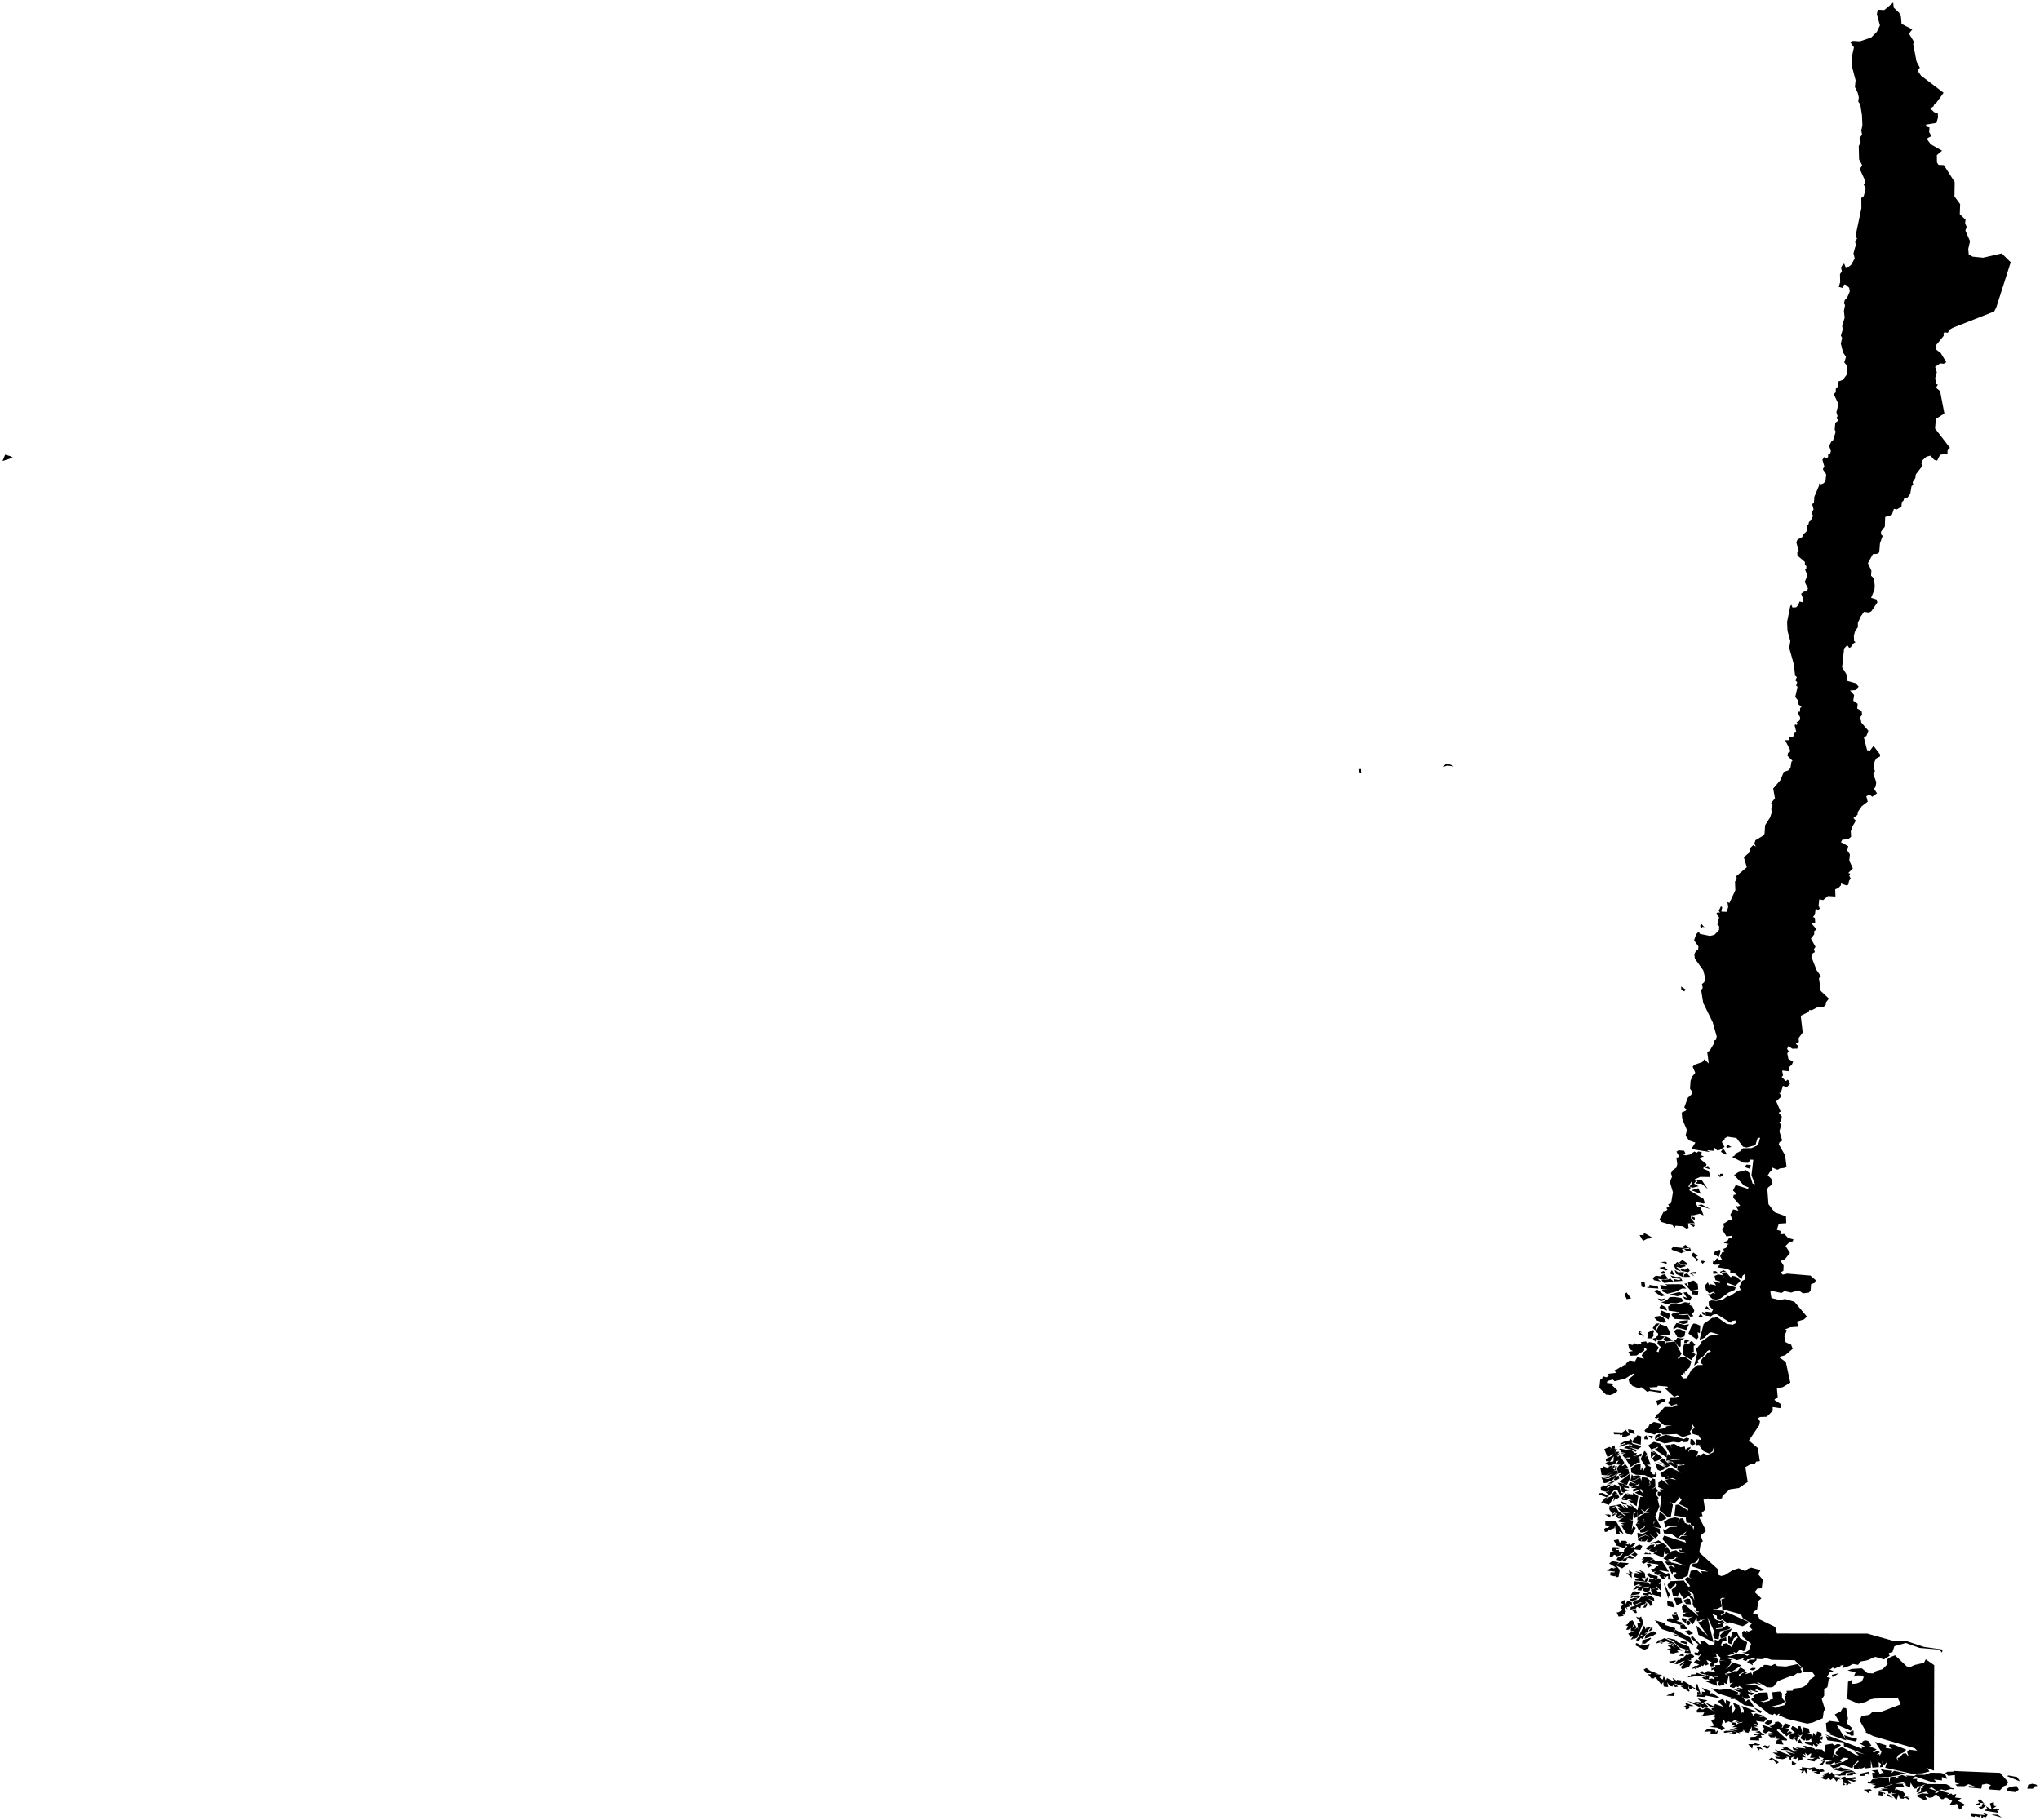 <?xml version="1.0"?>
<svg xmlns="http://www.w3.org/2000/svg" version="1.2" baseProfile="tiny" width="800" height="714" viewBox="0 0 800 714" stroke-linecap="round" stroke-linejoin="round">
<g id="CHI">
<path d="M 742.63 2.98 744.8 5.05 745.48 6.6 745.7 9.37 749.92 11.54 748.62 13.2 750.52 16.31 750.26 17.36 751.6 24.2 752.87 26.53 751.99 27.74 753.34 29.68 762.19 36.4 759.23 40.48 758.69 40.67 758.2 41.76 756.93 42.54 758.48 44.01 759.91 44.47 760.02 46.04 759.36 48.21 755.26 48.9 755.42 49.68 756.67 50.01 756.52 51.83 757.44 53.39 755.99 54.14 755.72 54.66 757.16 56.62 761.59 59.11 759.55 60.85 759.59 63.7 760.18 64.68 762.31 64.78 766.54 71.43 766.45 77.05 768.68 80.08 768.54 84.02 770.8 86.16 770.63 87.53 771.23 88.99 770.74 90.44 772.56 94.61 771.86 97.67 772.05 99.79 773.56 100.67 777.67 101.09 784.99 99.4 788.51 102.88 782.84 120.63 782.02 122.2 765.78 128.6 764.51 129.34 763.87 130.54 762.48 130.36 762.11 130.97 762.27 131.7 759.22 135.43 759.14 137.03 761.09 138.52 763.24 142.09 762.24 142.7 760.86 142.55 758.86 143.9 759.53 146.02 758.9 148.33 759.26 150.66 759.95 150.89 759.22 152.08 760.82 153.45 762.5 162.19 759.16 164.35 758.84 168.1 764.69 175.66 763.74 176.69 763.72 177.98 760.83 178.38 759.65 180.68 758.47 180.35 757.04 178.75 755.48 179.13 753.89 180.58 753.48 181.86 753.93 182.69 751.29 186.1 751.1 187.56 750.05 189.14 750.29 190.16 749.6 190.74 749.11 193.74 748.03 195.2 746.74 195.47 746.46 196.39 745.83 196.91 745.65 198.73 743.89 199.81 742.7 199.62 741.89 201.99 739.3 202.77 739.14 206.57 737.69 208.48 737.62 209.54 738.28 210.22 737.23 213.17 736.96 216.63 736.39 217.19 734.44 217.39 732.51 220.9 733.88 223.84 733.75 225.85 734.89 226.89 735.19 229.85 735.06 231.34 733.76 234.51 735.85 235.13 736.23 236.3 733.86 239.78 732.89 240.3 731.01 240 729.73 241.79 728.57 244.3 728.57 246.07 727.52 247.46 726.99 249.36 727.09 251.49 727.65 251.9 726.82 252.43 725.81 253.87 725.17 254.15 724.4 253.05 723.17 254.41 722.39 261.76 724.03 264.38 724.48 267.11 727.67 268.01 728.89 269.37 727.5 270.74 725.5 270.87 727.1 272.62 726.76 274.88 728.49 276.08 728.32 277.95 730.02 278.9 730.25 280.41 729.51 281.29 729.95 283.49 732.7 286.65 731.91 288.71 730.92 289.25 732.19 294.29 733.32 294.43 734.72 292.59 737.34 296.04 737.22 296.78 735.89 297.46 735.16 298.62 734.78 301.08 735.27 302.51 734.65 303.31 734.69 303.84 735.8 306.83 735.5 308.6 734.91 309.45 736.07 311.17 734.24 312.52 733.09 311.7 731.87 312.34 732.44 314.47 730.16 316.2 728.52 318.54 728.45 319.59 726.81 320.91 727.78 321.94 726.34 324.32 725.79 326.14 725.92 328.21 724.75 329.19 722.48 329.38 721.93 330.35 724.78 331.93 724.41 333.6 725.44 335.1 725.2 337.58 726.61 340.6 724.81 342.44 725.58 342.69 725.16 343.41 725.75 344.62 725.09 345.56 724.88 346.81 724.58 347.2 723.9 347.28 721.95 346.52 721.95 347.22 720.96 348.3 719.69 348.83 719.78 351.66 716.84 351.49 714.92 353.08 713.46 352.73 713.16 355.21 713.65 356.42 712.88 357 712.03 356.34 711.71 358.81 710.95 359.68 711.73 360.08 711.84 362.16 710.34 362.19 712.4 364.57 711.46 365.23 711.45 366.5 710.16 368.17 711.95 371.41 711.33 372.34 711.7 373.44 710.82 374.01 710.33 375.27 712.41 380.6 714.15 383.03 713.31 383.67 714.02 388.72 717.22 391.72 715.92 393.38 716.05 394.02 715.08 395.02 713.09 394.93 710.48 396.29 709.63 396.15 709.14 396.99 706.17 398.45 706.94 405.02 705.34 407.2 705.45 408.72 704.22 409.43 705.16 410.27 704.81 411.34 702.87 411.37 701.34 410.34 700.82 411.42 701.47 412.41 700.89 413.14 701.32 415.35 703.16 416.5 702.71 417.6 701.41 418.77 701.65 420.22 698.97 419.92 698.9 420.22 699.26 421.86 698.69 422.42 700.21 423.99 700.63 423.95 700.88 423.51 701.47 423.86 701.97 425.13 700.76 426.42 699.18 425.93 698.34 428.69 697.73 428.64 698.66 430.03 696.55 432.01 698.29 436.02 697.52 436.44 698.74 437.97 698.47 439.93 697.81 440.01 698.48 441.59 697.79 443.73 698.92 447.43 697.86 448.03 697.55 448.84 700.05 453.19 700.59 457.52 699.7 458.13 697.99 458.34 697.05 458.86 695.03 458 694.72 459.26 694.02 459.75 693.24 461.07 694.63 462.38 695.02 464.54 693.34 465.81 693.08 466.5 693.51 472.34 695.95 475.52 700.39 477.11 700.49 479.81 697.57 480.01 696.8 482.4 698.41 482.92 698.15 484.16 699.73 484.04 701.24 485.61 703.29 486.17 703.04 486.94 701.93 487.09 700.2 488.74 701.96 491.48 699.97 493.93 698.31 494.61 699.45 496.41 699.35 498.51 698.48 498.98 698.58 499.45 699.15 500 700.88 499.59 709.95 500.35 712.06 502.17 711.67 503.23 710.22 503.71 710.04 506.18 709.38 507.05 707.05 507.33 705.29 506.12 702.39 507.03 699.81 506.44 698.6 507.19 694.67 506.35 694.26 506.72 694.68 509.18 697.84 509.93 700.1 509.57 703.71 510.64 708.6 516.46 707.45 517.55 704.74 518.41 705.14 520.44 702.11 520.64 700.04 521.45 700.72 521.81 699.77 524.22 700.24 526.5 702.42 527.5 703.01 529.09 700.06 531.62 697.56 532.31 700.31 534.23 702.09 542.34 699.17 544.11 696.83 544.61 697.17 548.35 695.95 548.82 695.94 549.2 698.27 550.68 698.2 552.37 695.15 551.94 695.2 553.38 692.85 555.73 690.4 555.82 689.57 556.15 689.29 556.66 690.21 557.45 689.88 559.06 685.85 565.04 689.36 568.03 690.13 573.17 688.74 573.31 688.15 574.17 686.3 574.45 684.47 575.5 685.36 581.32 681.91 583.68 678.35 584.2 675.51 586.75 675.29 587.69 673 588.22 669.69 587.77 668.04 588.25 668.67 592.2 667.32 593.52 667.71 594.71 666.2 594.91 668.96 600.23 668.81 600.74 666.9 602.34 667.79 604.62 666.98 605.19 666.39 608.94 673.89 615.74 673.97 617.82 674.99 618.2 676.32 617.91 679.54 615.92 681.88 615.18 684.39 616.29 685.54 615.34 686.77 614.92 690.41 615.89 689.49 617.56 691.28 619.61 690.91 622.76 690.65 623.05 689.22 623.12 688.1 624.49 690.73 627 689.6 627.93 689.06 631.3 687.7 632.23 687.44 632.85 689.21 633.37 690.12 635.25 696.17 638.19 696.83 640.75 732.29 640.8 742.22 643.57 747.43 643.65 754.46 646 761.82 647.05 761.58 648.26 760.52 647.07 752.76 646.41 747.4 644.48 742.9 645.73 742.12 648.11 740.94 648.35 740.56 648.7 741.1 649.47 738.8 650.93 735.39 649.92 732.29 651.27 729.69 651.74 728.64 653.06 726.64 652.7 725.24 653.46 722.55 654.35 723.02 653 721.48 653.46 722.08 653.85 720.93 653.9 719.22 654.64 718.79 654.05 717.72 654.88 716.43 654.49 718.96 655.47 718.46 655.9 717.53 656.01 716.41 657.82 717.96 658.25 717.15 658.68 716.63 661.79 715.36 662.59 715.36 665.15 714.41 666.47 715.83 671.01 715.23 670.96 714.8 674.01 710.87 675.68 708.74 676.13 700.74 674.22 697.6 672.82 698.03 672.17 697.32 672.39 696.88 672.9 695.83 672.17 695.19 672.7 693.8 672.34 686.78 666.78 686.99 666.26 687.93 666.09 687.47 665.23 689.73 664 693.13 663.86 693.55 666.51 691.7 667.26 690.31 667.26 691.64 667.71 693.93 667.14 694.09 666.72 695.33 666.4 694.93 663.82 697.99 663.51 698.78 664.05 698.82 666.04 700.05 667.49 698.68 668.43 694.32 669.54 696.55 669.93 697.55 669.4 699.72 668.88 700.39 667.68 699.77 665.21 700.45 665.25 700 664.7 700.75 663.8 700.56 663.27 702.98 663.19 703.49 662.36 706.41 662 707.62 661.48 709.31 659.91 709.58 658.97 711.84 657.45 710.75 655.96 707.08 655.64 706.75 654.12 703.76 651.23 694.72 651.09 692.51 650.39 690.95 650.85 688.84 650.71 688.82 651.29 687.77 652.11 687.12 652.24 687.44 653.26 684.99 651.84 685.57 651.65 685.98 651.08 688.19 651 687.99 650.02 686.39 650.8 685.33 650.88 684.75 651.55 683.42 651.1 684.1 650.37 681.16 651.24 679.28 650.54 679.44 651.19 678.82 651.16 678.62 651.4 678.94 651.84 678.49 652.87 676.79 654.66 677.67 654.18 679.58 652.1 682.9 653.23 679.02 655.86 677.72 655.33 678.07 655.75 676.39 656.59 677.84 657.64 677.11 660.6 676 660 676.3 660.7 674.29 661.34 673.49 660.25 674.36 659.73 673.16 659.65 673.39 661.32 668.76 659.49 671.09 659.36 669.66 658.78 671.38 658.38 672.27 658.86 672.36 657.74 673.87 657.78 673.67 657.5 672.36 657.64 671.58 658.07 671.5 657.37 670.53 657.74 669.73 657.05 667.12 656.48 666.21 655.8 667.73 655.52 668.11 656.34 668.92 656.06 669.48 655.48 672.58 655.76 672.1 654.81 671.12 655.25 671.25 654.07 671.58 654.42 672.73 653.68 672.44 653.18 674.59 653.09 674.24 651.33 677.11 651.6 674.38 651.19 674.79 650.45 676.52 650.29 679.21 651.04 678.53 650.17 674.79 650.33 672.86 648.42 673.25 649.98 671.65 650.14 673.21 650.26 674.01 651.65 672.4 652.54 671.98 653.6 670.94 653.69 670.43 652.79 671.25 651.98 669.16 651.09 670.06 652.82 668.64 653.4 668.41 652.78 667.84 653.56 666.85 653.16 667.27 653.99 666.74 653.68 665.92 654.37 664.79 654.21 665.4 655.25 664.56 654.42 663.37 654.65 664.62 653.46 665.25 653.53 666.37 652.97 664.26 652.18 665.19 650.98 666.74 651.57 665.84 650.52 667.25 648.76 666.89 648.75 666.29 649.47 664.59 649.13 664.53 648.16 665.84 648.32 666.43 647.19 665.28 646.46 666.05 645 663.12 642.63 663.43 641.46 666.6 644.86 667.29 644.85 666.66 643.72 668.3 643.64 670.58 645.54 672.35 644.97 672.46 643.14 673.9 643.67 674.51 642.93 676.91 642.17 677.11 643.64 675.49 643.79 674.77 645.48 675.53 645.8 675.79 644.81 677.17 644.57 679.12 646.16 680.16 643.58 681.49 642.36 681.17 641.81 679.95 642.6 678.91 644.98 677.78 644.52 677.75 641.94 678.12 641.5 678.72 642.51 679.41 640.23 681.17 640.15 682.29 642.52 685.17 644.17 684.46 647.24 683.79 647.7 682.3 647.03 681.05 648.4 679.73 648.03 680.11 648.65 677.42 649.41 678.32 649.68 681.84 648.58 683.54 648.86 683.11 648.56 685.22 649.54 686.03 648.94 683.12 648.25 684.61 648.08 685.85 647.28 686.73 644.78 683.35 642.02 683.21 640.39 683.85 639.64 684.97 640.53 684.76 639.58 685.68 640.03 687.22 639.31 685.92 637.94 686.97 636.87 683.45 634.7 682.64 633.01 682.97 634.39 682.33 633.09 675.41 631.23 675.05 627.37 676.62 626.86 675.41 626.75 674.62 627.19 675.21 630.16 673.36 631.14 671.82 631.22 672.03 631.59 675.93 631.81 676.26 632.44 675.71 633.15 674.82 633.41 674.89 633.77 676.36 632.96 676.79 632.21 685.63 636.16 685.16 636.93 683.39 637.92 678.13 636.34 677.64 636.84 675.23 635.12 674.88 635.57 673.37 635.16 673.28 633.76 671.5 633.15 672.94 635.39 674.49 635.9 675.37 635.58 677.07 637.12 675.46 636.35 673.83 636.86 674.07 637.17 675.63 636.54 675.55 638.44 672.92 638.78 672.95 639.07 675.28 638.85 677.24 637.44 678.55 638.46 678.19 639.05 674.49 639.94 674 642.98 672.51 642.85 671.82 641.65 672.11 639.72 669.6 634.3 671.95 644.17 666.02 641.26 665.22 637.58 669.81 641.81 665.87 636.36 667.45 635.98 667.75 635.36 668.35 635.31 668.55 635 667.67 635.29 666.76 635.82 666.74 635.19 666.33 635.95 665.49 635.9 665.37 634.55 663.81 637.22 661.93 635.02 664.02 634 662.49 634.38 659.81 633.97 660 633.09 660.72 633.23 660.99 632.63 662.35 632.54 659.98 632.55 659.54 630.33 660.45 629.18 666.08 633.99 665.3 632.61 664.66 632.23 664.26 631.31 664.92 632.3 666.05 632.43 666.27 632.13 665.05 631.97 665.12 630.77 664.32 630.5 663.82 629.4 663.76 627.78 662.45 626.36 663.54 625.9 664.46 627.67 664.05 625.26 661.88 623.68 663.24 625.58 660.32 627.2 658.48 624.56 657.93 626.34 656.07 625.99 655.54 623.58 657.2 622.23 657.44 621.59 657.04 621.13 656.6 622.12 655.97 622.23 655.37 623.23 654.66 623.46 653.89 621.74 654.93 620.25 660.33 619.96 662.12 622.45 662.84 622.15 660.64 619.35 661.81 618.58 663.43 619.27 662.41 618.59 663.03 616.17 665.33 615.77 667 617.13 667.46 617.1 667.03 616.31 669.93 616.5 663.29 614.39 663.93 613.32 665.39 613.28 665.93 612.73 666.35 611.03 664.77 612.98 663.13 613.36 662.79 613.78 661.87 618.07 660.28 618.8 659.6 619.48 657.86 619.63 656.13 618.07 657.39 617.45 657.33 616.8 656.04 616.7 655.88 617.83 654.25 614.64 655.47 614.18 656.57 615.06 656.84 614.74 655.99 614.03 654.14 614.22 652.87 612.56 655.04 612.54 656.15 613.84 655.39 612.88 660.93 614.22 655.75 611.99 656.96 611.58 657.3 611.03 658.48 610.78 656.93 610.83 656.53 611.53 654.14 611.61 654.67 612.04 653.71 612.14 652.32 611.31 653.81 609.86 655.64 610.18 653.56 609.8 654.61 609.23 653.28 609.64 652.75 608.42 652.26 610.99 648.27 609.36 650.06 608.21 649.25 608.35 648.93 608.91 648.38 608.89 646.72 608.23 647.63 607.33 646.57 607.99 645.53 607.63 645.82 606.96 647.27 606.02 648.83 605.84 648.52 606.84 649.65 606.25 648.9 605.39 649.97 605.97 651.35 605.54 649.49 605.11 647.16 605.76 647.98 605.06 649.56 604.69 650.33 604.18 653.65 606.29 653.58 606.61 651.99 607.41 653.81 606.73 655.38 609.18 655.42 608.5 657.29 608.07 658.54 609.07 661.18 609.33 658.88 608.83 658.27 607.72 659.46 608.12 659.47 607.47 655.53 607.78 651.87 603.71 652.62 602.35 661.19 605.14 660.78 604.19 658.11 603.75 659.41 602.55 661.95 602.34 660.26 602.23 661.41 600.69 660.32 601.44 660.06 602.13 659.13 602.24 657.97 603.45 655.52 601.77 652.56 601.48 652.15 599.83 653.1 600.16 654.83 598.98 657.46 598.89 658.02 598.46 653.99 598.7 653.23 599.2 652.52 596.99 654.33 595.76 656.9 595.18 658.43 595.55 657.95 597.15 658.84 595.63 660.03 595.52 660.7 597.33 662.37 598.17 662.26 597.6 663.75 598.84 664.07 600.07 664.37 598.79 663.05 598.15 662.97 597.44 661.36 597.23 661.05 595.14 656.65 594.49 657.11 590.32 658.26 590.18 662.04 592.55 661.86 591.61 658.24 589.85 659.48 588.32 658.19 586.79 658.26 588.01 656.48 589.95 654.92 589.1 656.05 590.22 655.2 595.08 654.02 595.1 650.77 592.44 651.49 588.38 651.16 586.69 650.62 587.05 650.03 586.49 650.15 585.08 651.2 585.25 650.89 584.16 652.39 584.25 650.25 583.28 650.25 582.96 651.72 582.86 650.35 582.76 650.31 581.55 651.53 580.84 651.28 580.15 654.37 582.51 652.85 580.67 654.84 579.98 657.42 580.55 655.99 579.77 653.08 580.3 652.75 579.52 653.97 579.35 654.36 578.83 653.79 579.23 651.88 579.45 651.04 577.94 654.91 575.61 659.49 577.79 657.71 576.59 657.95 575.03 660.68 574.59 660.38 574.34 659.46 574.63 658.12 574.48 656.43 574.03 655.79 573.37 654 573.23 654.8 572.83 659.32 572.69 655.98 572.53 653.4 573.03 653.63 571.76 648.96 568.58 650.16 567.95 650.06 567.53 650.99 566.92 648.68 568.4 649.21 567.92 647.59 568.57 646.32 567.01 648.57 565.57 650.97 566.26 653.69 569.61 653.63 571.59 654.05 570.31 655.34 571.07 652.97 566.91 654.96 566.67 655.58 568.22 655.15 566.67 656.51 566.36 659.08 567.75 660.67 567.4 661 568.7 661.66 568 662.75 567.67 662.88 567.39 662.94 568.11 662.09 568.82 662.38 569.65 662.48 568.98 663.23 568.52 666.01 569.45 665.16 571.58 666.18 570.62 667.2 571.36 667.16 570.62 667.99 570.08 669.59 570.74 671.91 569.65 672.13 567.3 671.57 569.32 670.27 570.18 668.04 569.23 666.21 566.96 667.27 566.67 665.15 566.88 665.01 564.59 666.87 564.8 666.98 564.52 666.16 563.08 663.83 562.48 663.48 561.01 664.58 560.04 663.61 558.6 663.31 558.55 663.85 559.91 662.74 561.46 663.13 562.65 659.88 563.72 657.52 562.5 651.87 562.74 651.4 561.83 649.74 562.12 648.91 562.71 645.16 561.6 644.91 561.05 646.53 559.6 646.72 558.94 648.54 557.77 651.03 558.31 651.32 559.34 650.48 560.64 653.16 560.18 653.36 559.55 653.83 559.41 655.8 559.28 652.61 559.07 650.09 557.04 650.53 556.02 649.65 556.34 649.59 556.79 648.92 555.9 649.35 555.77 649.63 554.87 650.35 554.53 652.84 551.88 655.92 551.95 657.02 551.29 657.9 551.15 657.46 550.76 655.45 551.4 654.21 550.41 655.14 548.37 657.47 548.29 658.48 547.62 657.76 547.35 656.55 547.93 652.74 544.44 654.14 544.6 653.87 543.88 650.2 543.58 649.88 544.07 646.68 544.26 647.24 545.11 651.62 545.62 651.29 546.31 646.89 545.62 646.01 545.97 643.82 544.2 643.37 544.18 642.99 544.71 640.24 543.66 638.97 542.31 638.64 541.02 641.09 539.08 640.39 538.83 637.34 540.8 633.22 541.81 632.43 541.14 630.36 541.72 630.13 542.46 633.16 542.81 632.15 543.36 634.31 545.41 633.82 546.27 631.53 547.22 629.79 547.04 627.19 544.41 627.54 541.2 628.27 540.99 628.52 539.86 630.02 540.29 630.91 539.62 630.3 538.93 633.66 538.52 633.18 537.4 633.8 537.31 635.49 536.24 636.05 536.39 636.88 535.38 637.46 535.65 637.72 534.83 639.03 533.65 641.19 533.99 642.04 532.39 644.77 532.99 643.82 531.78 644.31 530.59 645.74 529.54 645.42 528.68 644.72 528.83 644.85 529.69 641.76 531.72 639.45 531.79 638.58 530.28 640.37 529.96 638.94 529.17 638.46 527.16 640.24 527.6 641.1 526.91 642.08 527.46 643.68 527.04 643.43 526.49 645.5 526.17 645.92 526.82 646.36 526.83 646.69 526.42 648.97 526.85 650.54 528.65 649.64 530.09 650.42 530.41 650.72 529.26 651.51 528.61 649.97 527.1 650.18 525.96 652.97 526.13 653.3 527.31 653.36 526.61 656.82 526.22 659.41 531.03 658.56 532.34 657.89 532.76 658.3 533.04 659.23 532.24 660.75 532.2 663.3 534.06 662.56 536.41 660.72 538.16 660.95 539.49 660.5 538.26 659.94 539.36 659.16 539.57 660.12 540.73 661.52 540.59 663.29 537.34 665.72 535.49 667.89 535.41 666.68 534.37 667.72 532.64 668.75 531.87 669.74 530.52 670.76 530.3 670.9 529.98 670.25 529.6 669.51 529.98 668.08 531.84 665.74 533.71 666.14 534.44 664.37 535.7 665.62 530.76 665.11 529.2 667.28 526.83 667.11 526.37 670.43 523.96 674.23 523.52 671.03 522.6 670.24 522.87 668.36 524.79 666.48 525.61 668.11 519.31 671.48 516.94 672.65 516.89 672.5 516.7 673.07 516.45 677.2 519.34 679.53 519.62 680.77 519.02 680.56 517.93 679.37 518.14 679.04 518.72 678.55 518.82 673.27 515.52 671.94 515.62 670.76 516.42 670.26 516.21 669.08 516.12 667.65 515.51 667.45 514.61 668.24 514.82 668.74 515.83 668.93 515.65 668.77 514.74 668.99 514.51 671.19 514.77 671.78 513.75 670.15 512.18 670.09 510.5 671.18 510.09 673.36 510.28 674.58 509.77 675.15 510.1 677.51 508.39 678.32 508.49 681.63 506.25 682.66 506.04 682.1 504.77 683.18 502.44 684.32 501.86 684.39 499.6 683.34 500.41 682.95 501.81 680.41 499.57 678.49 499.43 678.56 498.36 677.27 497.69 673.54 497.12 673.66 496.53 674.39 496.34 674.36 496.02 672.21 496.11 671.65 495.54 671.91 494.51 672.53 494.75 673.3 493.52 674.48 494.46 675.3 494.17 674.55 492.75 675.37 491.21 676.24 491.02 675.77 489.91 676.88 489.49 677.44 488.2 678.07 488.01 676.02 487.56 676.47 487.04 677.41 486.75 678.01 485.73 679.22 485.38 679.04 484.76 677.04 484.97 675.27 482.19 676.07 481.29 675.78 479.81 676 479.95 677.9 478.73 679.31 478.43 678.59 476.42 679.67 474.4 681.75 474.9 680.55 472.77 681.4 473.24 682.44 472.87 679.68 469.8 679.88 468.64 680.46 468.69 680.75 468.07 679.59 466.98 680.68 464.84 685.4 466.29 685.79 465.81 683.95 465.05 680.03 460.95 681.68 459.78 684.67 458.98 685.98 460.03 687.29 464.25 688.25 464.5 686.84 461.04 687.57 454.93 686.39 454.88 685.65 456.11 683.68 456.08 679.25 453.79 680.14 453.37 680.86 452.37 682.5 451.53 683.46 450.42 686.85 450.35 688.93 449.4 689.55 448.78 690.25 446.27 689.27 446.42 688.38 449.19 684.95 450.13 683.52 449.79 680.96 446.4 677.42 445.88 676.23 446.61 676.43 447.29 675.63 447.44 675.23 447.95 676.28 449.88 674.46 451.05 673.5 451.27 672.21 450.1 672.21 451.44 669.41 451.17 670.45 451.87 662.93 450.66 663.37 450.53 664.87 448.19 662.4 447.33 661.03 445.5 661.53 443.26 659.71 438.94 659.5 436.4 661.07 435.69 661.31 435.27 660.5 434.36 661.89 430.6 663.26 429.37 663.66 428.26 662.76 427.08 662.96 423.95 663.61 422.31 664.81 420.81 663.78 418.42 664.55 417.64 667.58 416.6 668.37 415.51 670.09 417.16 669.5 412.61 670.45 412.19 671.86 409.76 672.31 409.69 672.14 408.2 672.96 407.88 673.23 406.59 671.64 400.98 667.94 393.43 667.12 388.38 667.74 387.55 667.45 386 668.35 385.26 668.66 383.42 667.92 380.57 664.66 376.06 664.43 374.31 665.09 373 665.94 372.58 666.06 371.25 664.35 368.85 665.15 366.48 666.16 365.46 666.64 366.32 670.58 367.14 672.38 366.64 674.13 364.82 674.2 363.32 673.48 362.72 674.15 359.79 672.99 358.47 673.49 357.94 674.52 357.97 674.02 357.27 674.89 355.47 675.37 355.87 675.07 357.6 677.15 357.66 677.73 355.76 677.43 353.85 678.22 354.17 680.53 349.2 680.39 345.84 681.07 344.79 680.95 343.63 685.03 340.18 683.86 336.27 686.33 334.12 686.36 332.63 687.54 331.48 688.56 332.09 688 330.85 688.41 329.59 691.43 327.8 691.98 327.07 692.2 323.7 694.18 320.59 694.75 318.8 694.62 316.96 695.14 315.84 694.55 315.01 696.06 313.13 695.37 309.32 698.29 305.89 699.49 302.82 701.28 302.2 702.13 301.29 702.52 298.79 702.96 298.48 700.94 296.44 701.21 295.31 701.91 294.99 701.96 294.13 700.05 290.37 701.47 290.34 701.84 288.91 702.63 289.21 703.66 288.59 703.59 287.27 704.39 286.96 703.78 284.61 704.01 284.16 704.57 284.41 704.96 284 704.49 283.07 705 283.26 705.72 282.53 705.96 281.5 705.07 279.68 705.29 279.21 705.87 279.18 705.93 277.77 706.49 277.27 705.27 276.31 705.24 274.96 704.02 273.42 704.92 269.41 704.36 268.97 704.78 267.61 704.04 266.83 704.67 265.66 703.95 265.03 703.49 260.68 701.65 254.15 702.09 251.51 700.98 247.43 700.82 243.95 702.07 237.76 702.49 237.22 702.93 238.31 704.37 238.23 705.19 237.36 705.71 235.96 706.78 236.25 707.18 235.07 706.33 232.9 707.4 232.09 708.66 231.91 709 230.79 707.73 228.27 708.8 225.73 707.88 223.47 708.35 223.06 708.38 222.03 707.79 221.61 707.8 220.42 704.92 217.97 704.78 216.82 705.45 216.26 704.44 212.75 704.92 211.61 706.73 210.69 707.21 209.63 708.52 208.33 708.5 206.21 709.2 205.68 709.41 204.71 710.09 204.21 711.03 202.32 710.38 201.26 711.19 199.8 710.67 197.81 711.35 197.09 711.51 194.85 713.34 190.52 713.4 189.63 714.05 190.01 715.15 189.57 715.86 188.77 716.16 186.08 714.82 184.06 715.43 182.99 714.66 180.33 715.38 179.28 716.43 179.77 716.88 179.26 716.93 178.21 717.61 178.21 718 176.92 717.29 174.89 718.22 173.13 718.88 172.67 719.88 169.36 719.49 168.56 719.72 165.88 721 164.9 720.11 164.05 720.62 163.24 720.15 161.76 720.94 158.49 719.1 154.57 719.89 153.89 719.93 152.44 720.79 152.08 721 149.6 722.66 149.04 724.3 146.84 724.48 143.67 723.23 142.16 723.92 140.02 722.78 138.28 721.89 134.84 722.39 132.55 721.91 131.67 722.62 129.28 722.41 127.79 723.39 124.66 723.1 121.95 723.55 119.71 723.1 118.99 723.44 117.72 724.37 116.78 725.39 114.37 725.16 112.89 723.77 111.66 723.21 111.64 722.51 112.93 721.08 112.56 721.63 110.72 721.56 107.55 722.31 106.38 721.95 104.98 722.61 103.86 723.21 103.42 723.77 104.84 725.08 104.59 726 103.81 727.32 101.37 726.85 99.35 727.76 96.11 727.52 94.86 728.25 93.56 727.81 92.94 727.98 91.05 729.96 81.67 729.92 77.67 730.89 76.93 731.6 73.97 730.89 72.39 731.43 71.57 731.1 70.19 729.34 66.35 730.25 64.83 729.05 62.52 728.92 57.28 729.67 55.91 729.21 54.24 730.21 52.79 729.91 51.21 730.35 49.16 730.18 45.21 729.52 41 728.72 39.84 728.94 38.16 728.49 36.34 727.41 34.13 727.68 31.49 725.98 25.05 726.4 24.19 726.21 22.35 727.03 18.56 725.71 16.78 726.57 16.05 729.41 16.22 733.83 14.69 736.01 12.49 737.23 9.96 736.01 5.61 736.38 3.81 738.92 3.95 742.43 1 742.63 2.98 Z M 747.78 653.7 749.15 653.88 750.91 653.09 754.5 652.26 755.2 650.87 758.52 653.18 758.41 694.54 755.79 693.55 756.65 694.89 753.8 695.6 749.72 695.73 739.29 693.41 740.01 691.09 738.79 692.5 738.11 690.76 738.34 693.11 737.14 693.23 737.66 691.9 736.72 691.19 736.83 693.17 734.28 693.39 733.68 690.52 733.67 693.41 731.14 693.71 731.65 692.57 731 693.32 729.91 693.75 728.6 693.29 729.72 693.94 727.09 693.78 726.89 692.81 728.9 690.97 728.64 690.61 726.78 692.45 726.44 693.61 722.44 692.26 721.48 692.43 721.82 692.77 718.95 693.67 717.67 692.62 723.04 691.02 724.74 689.98 724.7 689.58 722.71 689.51 722.28 690.04 721.26 690.4 722.25 691.12 719.67 691.79 719.51 691.17 717.99 692.09 715.97 691.89 716.11 691.04 718.56 690.86 715.94 690.37 714.75 692.24 713.74 692.46 713.51 692.1 714.74 691.32 714.75 690.79 715.75 690.52 714.96 690.53 714.03 690.98 715.19 689.68 713.2 688.99 713.64 689.96 712.78 689.79 711.5 690.97 708.88 690.42 708.94 689.87 710.6 690.01 711.87 689.52 709.82 689.5 710.34 687.84 709.98 687.82 708.95 688.52 707.79 687.47 708.1 688.51 706.84 687.73 708.16 689.42 706.75 689.17 706.92 690.12 706.03 690.29 705.41 690.86 705.08 689.24 704.27 690 703.03 689.74 704.07 688.77 702.35 689.55 702.47 690.26 701.75 690.12 701.43 689.23 699.7 688.68 701.08 689.27 699.65 689.94 699 690.07 696.68 689.77 696.05 689.1 697.96 689.15 695.12 687.45 697.22 687.51 695.94 686.23 702.66 688.82 700.22 687.01 704.13 688.04 701.25 686.77 702.08 686.56 698.74 686.42 698.28 686.05 699.65 686.1 698.99 685.63 700.66 685.35 704.35 687.39 703.67 686.8 706.12 686.9 703.31 686.45 702.94 685.39 705.21 686.19 704.74 685.75 704.17 685.43 708.21 685.91 706.82 684.86 707.95 684.86 711.38 685.79 713.1 687.55 711.84 686.07 714.59 686.29 715.38 687.48 715.91 684.4 718.6 683.96 719.3 684.68 720.49 684.12 721.33 684.17 721.96 684.56 720.25 685.82 719.6 685.98 718.64 689.65 719.5 688.1 721.38 689.19 719.74 687.75 720.83 686.07 722.3 685.21 727.8 688.44 728.99 688.55 727.16 687.06 731.25 688.16 723.11 684.99 723 683.5 716.65 682.65 716.06 681.03 717.55 681.58 715.65 680.27 730.21 685.97 730 685.02 731.74 685.3 729.03 683.76 730.26 683.64 730.39 683.11 731.4 682.62 732.61 682.88 733.9 684.74 733.16 685.01 735.91 686.19 734.37 687.33 734.92 687.41 736.4 686.71 737.21 687.38 735.91 688.19 737.09 688.03 737.11 688.75 737.86 687.21 735.34 683.27 739.73 684.61 739.48 685.61 742.2 686.07 740.77 685.23 741.07 684.17 742.73 684.37 747.46 686.27 747.21 687.03 744.45 688.39 743.78 689.58 744.42 691.09 744.15 689.57 745.02 689.32 746.22 687.89 747.35 687.72 748.55 689.1 747.88 687.27 748.66 686.31 751.84 686.71 750.88 685.77 734.55 680.99 731.32 679.35 731.82 679.33 729.29 674.85 730.04 673.12 732.52 672.76 733.4 672.38 734.24 671.55 737.94 671.38 744.93 668.72 745.34 668.36 744.17 665.94 734.92 666.32 733.43 666.63 731.58 667.63 728.86 668.31 724.42 666.45 724.71 659.69 726.45 658.84 726.28 660.5 727.94 660.42 730.09 659.61 730.87 657.94 730.47 657.26 728.26 657.21 726.93 657.73 727.67 655.99 724.56 655.25 726.21 654.66 730.17 654.43 732.31 656.29 734.48 656.42 735.67 655.51 738.32 654.73 740.25 652.73 739.85 651.02 741.33 650.04 743.15 649.31 747.78 653.7 Z M 660.94 452.39 660.33 452.8 659.25 452.67 661.09 453.19 662.65 452.91 664.53 451.67 665.34 452.17 666.04 451.63 667.33 451.94 667.17 453.2 668.24 453.6 666.87 454.09 666.58 454.48 669.22 456.66 669.1 457.35 668.06 457.62 668 458.48 669.96 459.24 670.49 460.4 670.42 461.69 666.75 461.64 664.59 462.61 665 463.43 664.34 464.27 666.11 465.32 663.65 465.91 662.45 465.34 663.29 464.69 663.36 463.43 662.09 465.45 663.05 465.81 662.45 466.87 668.07 470.29 668.5 471.75 668.22 472.13 664.87 471.46 665.71 473.43 666.87 473.56 668.07 476.75 666.57 476.1 663.81 476.77 663.5 475.73 663.02 477.77 664.65 479.82 661.96 479.85 662.17 481.64 661.41 481.99 659.89 481.01 657.04 480.84 656.71 481.71 655.93 480.61 651.4 479.32 650.82 478.29 652.41 475.3 652.86 475.46 653.86 474.45 653.5 473.81 654.56 473.24 654.21 472.33 655.13 472.1 655.4 471.59 656.05 467.68 654.86 463.59 655.73 461.52 655.27 460.24 655.93 459.06 657.37 458.04 657.76 456.67 657.4 454.05 658.05 454.02 658.4 453.47 657.45 451.75 658.24 451.21 660.44 451.38 660.94 452.39 Z M 645.91 579.67 647.13 580.82 646.81 581.45 647.02 582.37 646 582.95 647.19 582.42 647.03 581.26 648.07 579.94 649.05 580.26 649.19 583.1 647.44 584.44 649.18 583.39 650.18 584.74 649.59 585.45 649.48 586.42 650.54 587.65 649.97 587.85 650.77 590.88 649.11 594.87 650.02 596.42 648.47 597.01 648.51 597.91 648.85 596.86 650.08 596.77 651.34 598.93 651.26 599.41 648.17 598.81 650.86 599.7 651.03 601.92 649.63 600.84 650.27 602.38 649.2 603.42 646.64 601.61 648.83 603.55 646.86 604.97 645.7 604.6 646.51 603.47 645.17 604.64 644.05 604.68 643.61 604.31 643.83 603.89 644.45 603.58 643.67 603.69 643.51 604.44 643.95 604.78 642.45 604.27 642.2 603.75 643.16 603.03 645.27 602.24 647.05 602.96 645.26 602.02 642.98 602.88 642.31 603.42 642.08 601.28 644.16 601.68 646.93 600.14 644.83 601.02 643.4 601.19 643.09 600.58 643.69 599.79 644.62 599.5 645.16 598.72 644.76 598.72 644.48 599.29 643.52 599.59 642.79 600.5 641.46 597.93 642 597.47 643.45 597.97 641.87 597.28 642.41 596.62 645.78 597.07 644.03 596.77 644.82 596.13 644.71 595.65 644.62 596.21 643.8 596.75 642.05 596.28 642.17 595.28 644.99 593.54 647.05 593.42 645.06 593.28 647.21 591.19 645.73 592.13 645.05 592.95 643.43 591.89 644.67 593.44 643.92 593.97 643.44 593.91 642.32 594.78 642.15 592.77 642.16 594.81 640.98 595.53 640.75 593.85 641.47 593.31 640.62 593.3 640.21 596.41 638.61 595.65 640.41 596.74 639.85 600.15 640.53 598.64 641.47 599.34 639.86 602.17 637.65 601.36 635.7 598.31 636.82 598.12 635.49 597.51 637.42 597.42 634.21 596.8 637.12 594.9 635.46 595.63 634.14 595.52 635.06 594.67 636.17 594.49 635.24 594.36 634.12 595.12 633.72 594.95 634.22 593.51 632.88 594.01 633.73 593.92 632.51 594.7 632.14 594.25 633.06 593.76 633.92 592.78 632.31 593.93 631.12 592.11 631.16 590.84 633.6 590.47 633.49 590.83 632.14 591.33 631.75 591.79 633.59 590.97 634.65 592.74 636.98 594.48 637.69 594.54 635.9 593.39 638.11 593.45 640.45 593.07 635.85 593.26 634.46 591.7 636.04 591.81 633.74 590.42 635.44 590.04 637.55 592 636.42 590.36 638.64 591.73 637.95 590.37 640.07 590.96 638.16 588.9 642.15 592.4 643.22 587.16 644.51 587.18 641.1 585.49 643.08 584.58 644.62 586 643.57 584.09 640.57 585.15 640.23 584.3 641.91 583.65 639.63 583.7 640.33 583.08 642.79 582.55 642.96 581.93 642.62 581.98 642.16 582.38 639.65 583.24 638.66 582.37 639.26 581.37 642.07 582.31 639.73 581.15 641.17 580.71 643.22 579.55 643.63 580.81 643.89 579.4 645.91 579.67 Z M 696.02 652.68 696.95 653.51 700.34 653.73 704.93 652.75 706.52 654.22 706.36 654.54 705.99 654.49 706.64 655.67 706.29 656.36 704.75 656.36 703.37 657.3 702.77 657.26 697.21 659.41 695.54 661.54 694.81 661.88 692.96 661.84 689.81 660.02 688.92 659.99 691.04 660.97 688.13 660.3 684.39 660.71 688.36 660.83 691.77 662.88 690.5 663.29 688.83 662.67 688.19 663.1 689.69 663.53 688.86 663.74 686.14 662.81 687.08 663.77 685.39 662.99 685.69 663.69 687.87 664.11 686.97 664.98 685.27 664.31 686.28 665.91 685.23 666.44 684.2 666.31 683.01 665.25 684.7 667.41 685.48 666.64 686.13 666.82 687.9 669.51 684.04 668.88 681.03 666.77 680.86 667.81 680.46 666.42 678.6 666.5 679.15 665.93 673.83 664.31 670.99 662.23 674.39 662.88 677.94 662.51 681.6 663.8 681.47 664.6 680.19 664.54 682.24 664.92 682.05 664.1 682.9 664.13 679.82 662.74 682.22 662.95 681 662.03 683.25 662.34 683.38 662.12 681.91 661.28 681.74 661.85 680.78 661.5 679.95 662.17 678.36 661.67 678.57 660.71 679.78 659.99 678.38 660.27 678.14 657.64 676.66 656.57 678.49 656.33 680.7 655.23 680.17 656.02 681.54 655.28 682.5 654.05 684.26 655.06 684.04 655.72 681.88 656.83 681.96 657.42 682.29 657.44 682.61 656.8 684.63 655.63 685.61 655.78 683.85 656.74 684.96 656.15 684.27 656.77 686.74 656.04 687.24 657.14 687.5 655.75 689.78 654.75 690.53 653.99 691.3 653.92 691.74 653.08 692.98 653.07 694.52 653.43 696.02 652.68 Z M 762.79 695.92 763.6 697.83 761.56 697.02 761.52 698.39 758.42 697.99 759.52 699.16 758.46 699.34 751.06 696.83 750.02 697.81 751.84 697.77 751.66 698.58 755.89 699.8 763.2 699.85 764.99 700.72 763.58 700.92 766.28 701.56 766.1 701.9 765.03 701.73 762.89 702.32 761.13 701.85 761.08 702.25 759.5 702.44 757.59 701.14 756.46 701.49 759.81 702.63 758.69 703.31 759.62 703.29 760.47 702.64 761.06 702.52 764.64 703.44 763.67 703.82 763.74 704.05 765.17 703.49 765.74 704.05 767.16 703.68 766.67 705.07 769.23 705.37 767.72 706.32 770.38 707.77 770.1 708.39 769.32 708.56 769.64 709.04 768.4 709.89 767.4 707.58 765.44 708.13 764.59 707.92 765.58 706.42 763.48 705.24 762.65 705.11 762.19 705.71 761.34 705.73 759.6 704.07 758.69 704.06 758.03 704.94 756.61 705.21 754.91 704.47 755.7 705.78 754.44 706 751.73 704.59 751.8 704.21 753.74 703.47 756.34 703.64 755.39 702.8 751.73 703.75 752.03 703.34 753.32 702.78 753.36 701.5 754.16 701.29 753.94 700.71 755.09 699.87 752.96 700.72 751.91 700.66 751.66 701.53 750.65 701.58 749.26 699.27 749.05 701.14 747.36 700.41 747.25 699.57 746.44 699.48 747.33 698.94 747.07 698.63 746.35 699.15 743.1 699.67 746.92 699.72 746.13 699.82 746.75 700.82 742.22 701 743.36 701.11 743.08 702.29 743.54 701.79 746.01 702.59 747.13 703.75 746.44 704.93 747.84 704.72 749.07 704.93 747.82 704.88 748.93 705.51 748.48 705.92 746.97 705.06 746.46 705.58 744.99 705.43 744.59 703.79 743.7 706.12 741.85 703.81 743.7 703.32 741.93 703.49 742.08 702.91 741.28 703.51 740.58 703.52 740.37 702.79 736.72 702.06 738.48 702.17 737.55 701.63 740.71 701.65 738.7 701.43 739.4 700.81 742.16 699.95 742.16 699.75 738.9 700.87 735.41 701.59 733.7 700.81 734.81 700.83 735.64 700.4 733.77 699.77 735.67 699.68 732.35 699.53 732.89 698.49 733.24 699.15 734.3 697.89 740.71 697.12 740.9 699.55 741.28 697.05 743.6 696.87 743.79 697.22 742.78 697.65 745.18 697.57 744.01 696.94 745.94 696.23 747.99 697.01 747.43 696.43 750.65 696.65 751.59 696.07 754.7 696.2 757.09 695.36 761.11 695.43 762.79 695.92 Z M 675.94 666.75 676.85 668.57 676.82 666.76 678.51 667.52 678.03 669.66 678.97 668.8 679.4 672.1 680.5 670.22 679.59 667.86 682.02 668.89 683.03 672.15 683.11 671.5 683.7 671.92 683.85 670.87 682.97 669.1 688.52 671.3 688.42 671.52 686.68 671.73 687.55 672.74 686.61 673.25 687.85 673.16 687.86 672.38 688.65 672.08 691.34 672.94 689.78 673.53 691.7 673.34 692.94 674.11 693.16 674.43 690.8 674.69 692.31 674.98 691.61 675.48 688.61 675.05 689.84 676.67 687.67 676.05 689.3 677.22 687.67 677.33 690.05 678.23 689.09 678.94 686.91 678.92 687.05 677.22 685.64 679.72 684.08 679.39 684.54 678.32 683.57 679.33 684.05 678.11 683.23 679.31 682 679.51 682.43 679.89 680.77 679.46 680.54 680.25 678.32 680.19 678.21 679.87 679.47 679.85 679.37 679.28 676.48 679.72 676.01 679.55 676.04 679.18 676.85 678.92 678.91 678.9 681.23 679.37 677.71 678.3 681.55 678.71 679.81 678.04 681.39 677.51 679.29 677.51 681.78 675.95 683.01 675.73 683.45 675.4 681.38 675.84 681.16 675.65 682.07 675.26 680.34 675.47 681.45 674.81 680.35 674.64 678.92 675.7 677.87 675.23 676.63 675.87 675.98 674.44 675.06 676.86 676.46 677.84 675.16 678.82 673.68 677.74 670.43 677.39 672.22 676.91 671.06 675 671.96 674.44 672.4 674.44 672.54 673.58 671.11 673.04 672.5 672.87 672.53 672.49 665.57 673.29 667.77 672.79 668.35 671.73 665.48 671.74 665.4 670.85 666.47 669.9 667.4 670.55 668.13 670.45 668.61 669.95 669.29 669.83 672.85 671.56 671.23 670.61 671.23 670.07 672.28 669.82 672.26 669.65 670.85 669.73 668.54 667.7 672.09 669.32 672.56 668.4 675.94 669.57 673.65 667.33 675.3 666.49 675.94 666.75 Z M 784.36 695.41 787.56 699.08 786.82 700.25 785.82 700.62 784.31 702.22 780.24 701.93 779.89 701.04 780.79 700.2 779.1 699.71 777.27 700.03 776.98 701.62 772.17 701.16 772.06 700.53 774.74 700.88 771.93 699.86 770.37 700.66 767.45 700.62 766.81 699.99 768.48 699.81 766.71 699.26 766.6 696.25 764.01 696.57 762.84 695.48 763.7 694.97 765.96 694.93 766.14 694.64 768.26 694.77 784.36 695.41 Z M 678.57 500.92 678.87 500.98 679.31 500.41 680.97 500.81 682.6 502.35 680.57 504.39 677.4 503.25 677.5 504.08 680.65 504.96 680.33 505.97 677.93 507 674.65 509.39 673.06 509.81 671.54 509.55 669.59 507.73 670.96 507.66 671.69 507.13 672.81 507.47 671.94 506.7 670.24 507.3 668.99 506.03 668.62 504.25 669.74 503.01 670.31 504.19 670.66 503.71 673 504.25 671.78 502.49 674.36 503.25 674.83 502.74 672.74 502.15 672.36 500.49 673.84 499.89 675.54 500.24 676.28 501.4 675.19 499.5 677.22 499.41 678.57 500.92 Z M 647.19 655.43 650.27 656.6 648.79 656.58 651.76 656.99 650.74 657.96 652.04 658.84 652.41 657.53 653.4 659.06 653.71 658.23 655.7 659.19 656.4 659.27 655.84 658.1 657.62 659.34 657.54 658.92 659.5 659.19 659.12 659.93 659.89 660.24 659.63 659.83 660.39 659.48 665.08 662.47 664.99 660.53 665.65 660.66 666.88 664.39 667.48 664.22 667.39 663.54 668.85 663.79 667.37 661.99 670.84 663.47 670.66 664.19 669.78 664.5 671.42 664.13 674.86 666.25 669.02 665.11 668.49 665.66 665.48 665.5 665.65 664.68 667.89 664.84 665.63 664.4 665.6 663.64 666.18 663.83 666.24 663.62 663.43 661.8 663.69 662.6 662.54 662.56 662.14 661.13 662.15 662.6 662.15 662.6 662.78 663.3 662.41 663.19 662.43 663.62 658.98 661.41 660.69 660.98 660.7 660.84 658.88 661.1 656.47 660.32 658.1 661.57 656.92 661.77 655.79 660.84 656.03 661.55 654.83 661.33 653.82 659.89 654.19 661.76 652.43 661.56 652.26 659.76 651.51 660.76 649.31 658.03 648.81 657.93 648.78 658.27 647.75 658.49 646.21 656.71 647.17 656.76 647.52 656.31 645.67 656.32 644.57 654.91 645.62 654.31 647.19 655.43 Z M 724 670.06 724.73 674.49 724.34 674.25 724.32 676.02 726.39 677.91 725.79 678.92 720.11 676.41 724.09 682.72 717.05 680.18 717.19 679.94 718.06 679.86 716.36 679.18 716.13 677.03 716.07 675.87 716.82 675.59 717.24 675.02 721.37 675.56 719.55 672.48 721.87 671.31 722.68 669.9 724 670.06 Z M 703.5 677.24 705.07 678.15 705.02 677.12 706.07 677.1 706.86 679.67 707.08 677.52 709.25 678.03 709.73 679.69 708.76 680 710.27 680.14 710.54 681.75 711.22 679.58 712.11 681.03 712.61 679.17 714.28 679.71 714.37 680.83 713.35 681.71 712.88 681.68 713.41 682 714.19 681.31 714.8 681.15 714.65 682.4 713.55 682.42 714.75 683.71 713.32 683.48 713.4 684.32 711.51 683.54 713.03 684.49 712.22 685.29 711.04 684.09 710.95 684.87 707.7 683.81 707.83 683.19 710.45 683.27 710.22 681.99 709.38 682.66 708.15 682.76 708.13 681.92 707.85 682.67 707.25 682.68 705.97 681.83 706.94 680.11 706.13 680.79 704.82 680.33 705.97 681 705.03 681.41 704.66 683.2 703.48 681.72 704.57 681.33 703.33 681.52 703.17 682.44 701.97 682.15 701.73 680.61 703.02 679.83 703.55 679.94 703.83 679.55 702.26 678.26 702.82 677.1 703.5 677.24 Z M 633.47 568.25 632.94 569.4 633.61 568.28 634.41 568.63 633.68 569.07 633.3 570.19 633.68 569.47 635.06 569.45 634.22 570.53 635.17 569.9 634.56 571.07 633.97 571.01 634.55 571.43 635.17 570.84 637.01 573.79 635.96 575.04 636.55 574.96 637.31 574.21 638.57 575.8 636.18 575.76 638.54 576.29 638.96 577.95 637.07 579.37 635.73 579.96 635.1 579.03 636.9 578.29 634.93 578.83 634.83 578.39 635.72 578.09 635.88 577.74 634.63 578.03 634.07 575.83 635.07 574.64 635.69 574.52 633.7 574.43 634.78 572.89 633.89 573.22 633.37 574.25 631.05 574.92 629.48 574.11 630.3 573.49 632.71 573.27 632.87 571.21 631.33 573.39 629.78 573.16 629.75 572.25 631.94 571.21 632.62 570.4 631.74 570.55 631.33 571.18 630.33 571.45 629.13 568.43 631.14 567.54 631.81 567.91 631.24 569.02 632.32 567.29 633.05 566.92 633.39 568.11 632.71 568.18 633.47 568.25 Z M 698.7 677.68 699 677.74 699.97 675.93 702.25 676.7 701.65 677.64 699.68 678.19 701.77 678.37 700.66 679.77 702.03 679.09 702.86 679.67 701.62 680.23 700.65 681.14 697.45 678.18 696.73 678.69 700.86 682.39 700.64 682.78 698.64 682.58 699.42 684.32 696.27 684.08 696.88 682.49 697.98 682.2 695.42 681.85 696.49 681.51 696.04 681 696.11 681.48 694.36 681.5 693.44 680.71 695.45 680.53 693.55 680.54 693.48 679.9 695.27 679.74 693.66 679.09 692.36 679.96 691.17 679.29 691.95 678.2 690.84 676.5 694.87 677.84 693.89 677.05 694.79 676.94 696.1 675.99 696.1 675.52 697.46 675.34 699.15 676.59 698.7 677.68 Z M 634.66 603.84 635.2 605.22 635.92 604.4 637.52 604.38 638.22 605.09 637.34 605.4 638.49 605.9 638.81 605.42 639.22 606.25 640.75 605.06 641.3 605.59 640.2 606.69 638.91 607.26 640.64 606.76 641.08 607.16 641.42 606.66 642.87 605.85 644.06 606.42 643.29 608.02 640.86 607.78 641.08 608.6 638.46 610.23 637.16 610.37 636.62 611.63 635.59 612.32 633.96 611.86 634.31 611.08 635.84 610.21 636.42 609.35 636.13 609.3 635.33 610.11 634.1 610.51 633.25 609.86 632.53 610.21 632.54 610.61 631.26 610.54 631.45 608.87 633.04 608.71 631.96 608.2 632.51 606.85 635.21 606.99 635.41 607.29 634.24 607.71 633.58 607.39 633.81 608.04 634.83 607.92 634.88 608.56 636.85 608.82 636.87 607.88 638.18 606.48 637.42 606.25 637.61 606.95 636.71 607.18 633.97 606.27 632.82 604.2 634.66 603.84 Z M 645.9 570.24 645.22 571.72 645.87 570.94 647.32 574.48 645.78 574.55 647.44 575.49 647.19 577.05 648.28 578.38 649.09 578.34 648.84 577.32 649.71 578.52 649.11 579.36 647.39 579.85 645.03 578.62 641.59 578.49 639.72 577.69 639.57 575.94 641.37 574.6 643.4 574.18 643.31 576.54 643.62 576.65 643.85 575.41 644.44 577.04 645.37 575.24 643.38 572.35 644.83 569.14 645.17 569.34 645.9 570.24 Z M 650 618.24 650.07 619.04 648.83 619.67 649.71 619.55 650.53 619.01 651.44 619.86 651.44 620.38 650.46 621.04 650.73 621.42 651.35 620.97 651.38 624.1 649.67 622.25 648.93 622.97 647.45 623.51 647.2 622.8 646.85 624.04 645.63 624.61 644.09 623.79 644.48 622.98 646.26 622.95 647.05 621.9 646.57 622.43 644.32 622.61 643.61 623.94 642.11 623.72 642.8 622.48 644.06 622.05 642.2 621.9 643.24 621.63 642.55 621.41 640.71 622.2 640.97 620.26 645.97 620.65 647.13 621.54 647.31 620.6 648.47 620.81 646.52 620.43 646.95 619.06 647.84 619.61 648.61 618.87 647.23 618.94 645.78 617.58 646.81 617 647.53 617.74 650 618.24 Z M 662.38 510.69 662.87 511.4 661.8 511.25 663.42 512.42 663.22 511.93 663.47 512 664.43 514.04 664.27 514.64 663.39 515.3 664.09 516.26 662.9 516.52 661.91 515.41 658.72 515.67 658.18 514.63 654.39 514.11 654.15 512.56 655.23 511.67 658.82 511.46 660.75 510.8 662.45 511.05 662.38 510.69 Z M 651.82 612.39 654.49 616.55 650.4 615.91 653.82 617.55 653.81 617.21 654.48 617.03 655.31 619.64 654.16 619.57 654.19 618.29 653.72 618.26 653.08 618.84 652.35 618.14 653.06 619.52 652.11 619.53 650.62 617.97 651.66 617.4 650.27 617.86 649.42 617.62 648.57 616.88 649.61 616.38 648.16 616.64 647.36 615.47 648.62 615.38 649.65 614.39 650.37 614.4 650.03 613.66 651.54 613.82 645.72 613.03 648.33 611.6 649.27 612.27 651.82 612.39 Z M 635.56 568.27 639.22 568.99 638.13 568.46 639.48 568.62 641.06 569.89 639.95 569.96 641.92 569.93 641.28 571.06 640.32 570.82 641.1 571.24 642.09 570.64 642.11 570.92 640.89 571.82 642.99 570.38 643.84 570.14 643.56 571.3 642.81 571.23 641.93 572.34 642.89 571.33 643.07 573.75 642.04 573.72 639.56 575.43 637.28 571.96 639.16 572.18 639.03 571.68 636.81 571.92 637.83 571.01 636.95 571.61 636.06 570.67 637.62 569.9 635.92 570.22 635.96 569.93 637.18 569.61 635.9 569.72 635 568.32 635.56 568.27 Z M 723.83 695.47 723.75 696.4 721.6 696.45 721.92 696.71 719.48 696.15 719.53 697.01 722.2 697.27 723.52 696.86 724.25 697.59 727.54 697.05 727.7 697.81 726.05 697.9 728.21 698.5 726.92 698.92 724.58 698.22 725.93 699.8 724.98 699.62 724.44 700.34 723.98 700.27 724.1 699.61 722.79 699.34 723.65 699.99 723.12 700.28 722.68 700.19 722.81 698.26 721.57 697.4 721.07 697.49 722 698.14 720.8 697.84 720.23 698.87 719.07 697.38 717.89 698.25 716.82 697.38 716.61 697.92 715.87 698.13 714.18 697.45 714.15 697.24 715.12 696.96 714.69 696.42 715.9 696.47 714.47 695.68 715.85 695.64 717.22 695.11 717.11 696.14 718.4 695.14 719.02 696.12 721.12 696.09 722.22 695.96 721.76 695.5 723.61 694.64 726.14 694.46 727.14 695.01 723.83 695.47 Z M 643.55 634.08 644.45 636.53 642.03 642.34 640.49 643.07 641.05 642.04 640.35 642.94 639.47 643.14 640.59 641.62 639.56 642.17 638.5 640.83 640.92 639.7 639.56 639.88 639.52 638.6 638.62 639.3 637.69 639.29 638.45 637.94 637.47 637.46 638.34 637.04 638.83 636.08 640.18 635.54 640.86 636.63 639.92 638.81 641.04 637.2 641.82 638.39 640.8 639.26 642.22 638.44 642.48 639.53 642.07 636.53 643.6 636.74 641.55 634.13 642.81 634.58 643.55 634.08 Z M 657.77 563.79 660.39 564.49 661.32 563.94 662.43 564.25 661.9 565.59 659.83 565.75 660.27 564.98 658.45 565.89 656.18 565.58 652.83 566.21 649.19 564.87 651.26 563.46 653.35 562.81 657.77 563.79 Z M 742.16 694.62 741.5 695.65 742.84 694.59 748.67 695.89 744.58 695.61 745.57 696.13 741.14 696.94 734.42 697.34 734.17 695.38 735.51 695.37 734.01 694.48 736.36 694.25 737.2 695.9 737.92 695.42 738.77 695.66 737.45 693.94 739.2 694.3 742.16 694.62 Z M 664.93 531.24 663.22 533.5 659.79 531.27 660.26 527.61 661.1 527.07 662.57 526.96 662.66 526.47 663.48 525.99 664.85 527.62 664.19 527.96 664.23 530.35 663.47 530.4 664.93 531.24 Z M 659.61 503.85 661.28 505.47 659.65 505.43 657.11 506.68 653.87 507.5 651.66 506.46 651.99 505.81 654.33 505.74 651.31 505.62 651.07 504.04 654.53 504.58 652.78 503.8 658.08 503.75 659.61 503.85 Z M 647.35 626.03 648.6 626.92 648.75 627.97 645.82 626.97 647.85 627.93 648.11 629.66 646.99 629.98 646.84 629.12 644.8 627.86 645.56 628.55 644.9 629.38 644.57 629.25 643.45 629.98 643.29 630.84 641.94 630.28 641.57 630.93 639.39 631.39 639.48 630.37 640.96 630.02 641.22 629.66 643.87 628.51 643.36 628.49 640.82 629.61 640.23 628.74 641.34 627.74 642.71 627.51 643.63 626.35 644.51 626.43 645.06 626.01 646 626.4 646.76 625.99 647.35 626.03 Z M 634.83 612.84 634.11 613.69 635.19 612.88 638.78 613.2 636.14 615.23 633.82 614.14 635.22 615.8 634.74 618.52 633.64 618.75 633.83 617.63 633.39 618.37 631.45 617.96 631.57 616.74 633.07 616.81 633.32 616.49 630.08 616.1 632.04 614.91 633.36 615.46 632.76 614.96 633.85 614.96 631.01 613.3 632.06 612.53 632.68 612.43 634.83 612.84 Z M 631.93 575.6 632.36 575.67 632.45 575.02 633.28 574.8 632.99 576 632.43 576.11 633.31 576.5 633.44 575.05 634.23 575.19 633.75 575.77 634.05 576.51 632.53 577.08 634.17 576.8 634.55 578.18 634.02 578.16 630.66 579.95 628.46 579.44 628.58 579.14 631.25 579.13 630.98 578.9 632.74 577.77 630.83 578.77 629.82 578.79 632.31 577.25 629.76 578.69 628.07 578.54 627.6 575.75 628.49 575.8 628.51 575.06 630.26 575.73 630.95 575.64 630.7 575.37 632.2 574.71 631.93 575.6 Z M 654.99 522.69 654.53 523.82 650.59 523.81 652.89 524.34 651.61 525.35 649.91 525.57 649.27 524.6 650.28 523.85 650.22 523.03 649.33 522.36 650.9 519.34 651.46 519.59 653.66 520.31 654.99 522.69 Z M 663.38 648.73 664.44 649.74 663.77 650.39 663.21 650.18 663.16 651.32 661.79 651.04 663.45 651.83 662.38 653.77 659.99 654.7 659.52 654.59 659.13 653.88 660.84 652.23 658.94 653.43 658.61 653.12 660.73 651.43 659.66 651.71 657.81 652.78 656.67 652.7 658.06 651.08 658.66 651.16 659.27 650.58 659.75 650.6 661.28 649.11 662.15 649.18 662.54 648.61 663.38 648.73 Z M 633.86 596.9 636.78 601.79 634.89 600.67 635.39 601.92 633.85 601.69 633.31 598.43 633.09 599.46 630.81 600.23 630.14 600.86 629.37 600.94 629.08 599.74 629.75 599.3 630.51 599.35 631.17 598.69 629.54 598.22 629.52 596.79 631.73 596.51 633.86 596.9 Z M 632.49 582.11 632.1 583.28 633.08 582.31 635.04 582.98 635.61 585.5 636.72 585.74 635.46 586.89 634.24 584.51 633.17 584.31 631.25 586.51 629.71 585.4 630.97 584.82 630.82 584.65 629.96 585.18 627.82 584.66 627.74 583.39 628.43 583.07 628.67 582.58 629.55 582.83 630.31 582.61 630.3 582.19 630.74 582.34 631.82 582.26 629.9 583.78 630.89 583.49 632.49 582.11 Z M 666.77 520 666.62 522.94 665.73 522.64 666.04 524.66 665.3 525.37 662.12 523.11 663.46 519.85 664.22 519.15 665.26 519.36 666.77 520 Z M 639.02 586.07 640.42 586.21 640.36 585.67 640.77 585.68 642.47 586.88 641.81 590.86 638.51 588.55 640.28 588.57 638.51 588.09 638.03 588.51 636.06 588.38 637.57 587.27 635.65 588.15 637.47 585.8 638.95 586.38 637.82 585.53 639.02 586.07 Z M 653.84 643.05 656.27 644.33 659.75 647.58 657.45 647.07 658.28 648.04 656.07 648.62 654.81 648.42 655.01 647.28 653.71 646.98 655.42 646.44 653.99 645.62 655.14 645.18 657.06 646.38 655.18 644.82 653.83 644.54 654.69 644.38 656.32 645.08 656.49 644.91 653.38 643.85 652.27 644.25 650.2 643.42 651.35 643.26 652.67 642.57 653.84 643.05 Z M 640.24 565.22 639.89 565.77 639.49 565.45 640.33 566.34 643.13 567.06 643.61 567.56 642.27 568.49 638.52 567.5 641.89 568.84 641.46 569.48 639.45 568.48 636.84 568.04 638.08 567.04 639.38 567.34 638.58 566.66 640.25 567.13 639.86 566.68 638.48 566.49 635.09 567.5 634.76 567.17 637.2 566.4 637.54 565.86 635.78 566.62 635.24 566.41 636.82 565.53 639.13 564.95 639.39 564.4 640.24 565.22 Z M 637.45 627.12 637.24 629.66 638.2 627.95 639.92 628.5 639.97 629.99 638.77 629.19 639.09 630.17 637.88 630.47 638.34 631.39 637.04 630.1 637.61 632.16 636.86 633.53 636.07 632.95 636.71 633.85 634.75 634.11 634 632.48 634.61 632.45 636.34 631.55 635.51 630.57 636.35 629.49 637.07 629.68 635.69 628.75 636.31 627.93 637.37 627.54 637.45 627.12 Z M 660.29 510.42 657.38 511.24 655 511.11 653.87 511.67 651.37 510.76 652.55 510.52 654.06 509.63 654.76 508.81 656.52 508.73 659.34 509.15 660.29 510.42 Z M 634.34 585.7 633.04 586.34 634.33 585.99 635.06 587.25 633.92 588.11 633.62 587.56 632.69 589.09 633.02 587.16 630.98 590.33 627.96 589.37 628.25 588.84 629.12 589.56 628.55 588.71 629.35 587.64 630.36 587.23 629.41 588.7 630.35 587.53 632.66 586.52 631.79 586.48 633.17 584.94 634.34 585.7 Z M 652.03 636.41 651.34 636.92 652.97 636.56 652.88 637.9 653.11 637.44 657.05 638.72 656.19 640.53 651.77 639.05 648.94 635.47 650.58 636.04 652.03 636.41 Z M 643.37 616.06 644.93 616.9 645.32 619.05 643.79 618.81 644.93 620.21 645.79 618.68 646.52 619.06 645.69 620.5 641.26 619.95 641.2 619.23 643.46 619.4 640.86 618.55 641.14 616.99 643.22 617.39 641.17 616.37 643.91 616.87 642.81 616.01 643.37 616.06 Z M 658.75 640.22 662.78 642.32 664.16 645.54 660.87 643.1 656.32 641.29 656.2 641.04 658.59 641.61 656.54 640.72 656.84 639.22 658.75 640.22 Z M 664.69 502.62 665.16 503.21 664.24 502.72 665.76 503.63 665.96 505.76 663.1 506.35 660.55 503.55 661.45 503.4 662.23 504.7 661.94 502.99 664.1 502.3 664.69 502.62 Z M 658.66 515.82 659.59 515.88 662.06 515.7 662.79 517.68 657.11 517.39 657.11 517.39 656.6 517.36 655.44 515.72 656.17 515.02 657.92 514.75 658.66 515.82 Z M 657.44 632.35 657.6 632.94 656.76 632.72 657.65 633.1 658.49 635.22 657.45 635.82 659.91 636.51 659.83 636.9 658.92 637.4 653.71 635.83 653.8 635.17 654.73 634.68 656.26 634.97 655.61 633.42 657.53 633.51 656.2 632.56 657.44 632.35 Z M 711.45 693.19 713.64 694.32 713.97 693.83 714.7 693.86 715.51 694.75 714.35 694.92 716.15 695.05 713.81 695.03 713.69 695.61 713.02 695.76 711.21 695.21 712.9 694.73 710.38 694.83 710.6 694.05 709.54 694.38 708.94 693.81 708.33 695.68 707.56 694.35 707.08 695.35 706.36 695.42 706.82 694.61 705.61 694.3 706.71 693.78 706.54 693.21 709.68 693.57 711.45 693.19 Z M 644.93 637.96 645.38 639.24 645.77 638.14 646.01 638.68 646.33 638.36 647.56 638.18 646.17 639.61 646.43 640.06 644.87 640.75 645.5 640.79 646.39 640.26 645.09 641.47 644.21 642.91 643.4 642.52 642.7 643.67 641.53 643.34 642.39 642.25 644.19 641.35 643.74 641.12 643.19 641.66 642.67 641.74 644.73 637.66 644.93 637.96 Z M 662.37 645.94 663.11 648.53 660.63 648.31 660.92 647.4 662.17 647.62 662.19 647.38 658.73 646.26 656.42 644.14 657.39 643.35 657.8 644.11 662.37 645.94 Z M 669.59 666.94 667.17 668.3 667.86 668.5 668.39 667.92 670.12 669.67 668.59 669.72 667.61 670.19 666.8 668.87 666.78 669.76 661.52 667.13 666.84 668.71 664.44 667.51 667.24 667.73 665.73 666.29 666.48 666.42 669.59 666.94 Z M 660.56 524.22 659.11 524.7 657.79 524.49 656.48 522.17 657.48 521.38 658.9 521.4 660.94 522.42 660.56 524.22 Z M 648.75 569.34 651.84 571.73 650.69 572.68 648.86 573.34 647.94 572.11 649.6 570.29 648.75 570.62 647.43 571.97 647.34 569.47 649.16 569.87 647.25 568.98 648.75 569.34 Z M 634.28 578.18 633.7 579.24 634.71 578.77 635.01 579.96 633.79 580.72 632.79 580.54 633.54 579.37 632.33 580.64 630.02 581.64 628.97 581.79 628 579.51 630.66 580.24 634.28 578.18 Z M 781.73 709.3 782.04 709.87 782.83 709.36 783.99 709.84 783.96 710.11 783.11 710.04 783.74 711.11 778.32 710.24 778.24 709.96 779.43 709.69 778.78 708.5 781.07 709.83 780.36 707.43 781.84 706.84 782.02 708.39 782.93 708.43 781.73 709.3 Z M 658.02 519.07 660.63 519.75 662.36 519.43 661.3 521.71 657.64 520.7 656.43 521.37 656.41 522.06 656.19 520.89 657.41 519 658.02 519.07 Z M 690.73 679.69 692.1 680.63 690.51 680.59 690.97 681.55 689.79 681.58 689.88 682.73 686.42 682.58 686.5 681.36 688.36 681.26 689.48 680.52 687.92 680.68 688.01 680.14 690.33 679.98 688.31 679.39 690 678.98 690.73 679.69 Z M 662.39 489.47 659.47 489.95 660.96 490.97 660 491.08 659.46 491.63 655.71 490.26 655.44 489.89 656.11 489.14 660.26 489.56 660.19 488.8 660.97 488.32 662.39 489.47 Z M 652.83 499.84 654.16 501.55 652.21 501.95 650.09 501.6 651.25 502.68 648.67 502.2 648.1 501.36 649.33 500.4 651.26 500.65 651.74 500.13 652.83 499.84 Z M 649.64 622.56 650.44 623.48 649.8 623.81 649.06 623.21 650.1 624.33 651.38 624.5 651.24 626.59 648 625.39 647.37 623.65 648.93 623.08 649.64 622.56 Z M 642.12 562.95 642.77 563.28 642.54 563.02 643.61 563.43 643.42 566.71 640.12 565.82 640.8 564 641.34 564.06 642.12 562.95 Z M 637.7 561.15 639.38 562.73 636.77 563.86 636.1 563.77 636.29 562.78 635.34 562.75 636.03 563.56 635.07 562.63 632.97 562.61 632.78 561.73 636.1 561.9 637.85 560.74 637.7 561.15 Z M 639.27 579.81 637.99 582.51 635.09 581.24 638.98 578.2 639.27 579.81 Z M 636.99 582.14 638.83 583.29 638.79 583.76 636.69 583.52 637.27 584.08 639.24 584.57 637.45 585 636.82 585.56 636.05 585.21 635.33 583.15 636.13 582.87 636.51 582.34 635.96 582.82 635.25 582.82 634.36 581.62 635.51 581.75 636.99 582.14 Z M 676.98 642.01 674.86 642.71 674.48 641.45 676.19 639.68 678.27 639.23 678.94 638.77 678.98 639.31 676.98 642.01 Z M 791.67 701.98 790.44 702.97 787.3 702.63 787.06 701.67 788.24 700.91 790.82 700.57 791.67 701.98 Z M 667.06 656.75 668.89 657.24 669.25 657.02 670.28 657.57 670.12 658.64 668.64 658.79 667.45 658.11 668.05 657.75 669.03 658.11 668.93 657.91 667.91 657.5 665.19 657.24 664.79 657.55 661.82 657.95 662.28 657.47 663.03 657.66 663.12 656.86 664.99 656.74 665.46 656.15 667.06 656.75 Z M 655 515.45 654.34 517.61 651.01 515.64 651.37 514 655 515.45 Z M 642.3 644.71 643.31 645.61 643.66 644.98 645.35 645.27 646.93 644.78 646.38 646.54 644.9 647.12 644.37 646.97 641.35 645.4 641.61 644.52 642.3 644.71 Z M 645.97 485.91 644.32 486.75 642.96 484.46 644.55 484.45 644.63 483.61 645.97 484.3 648.25 485.65 645.97 485.91 Z M 653.47 518.57 652.25 518.87 649.74 517.94 648.78 516.93 649.46 516.42 651.03 516.18 652.44 516.98 653.47 518.57 Z M 646.11 610.47 648.46 611.43 644.52 613.41 643.81 612.82 644.76 611.43 643.67 611.84 644.68 610.81 646.11 610.47 Z M 653.52 595.59 650.99 596.86 650.31 596.2 650.83 592.96 652.54 594.22 653.52 595.59 Z M 661.08 496.67 659.05 497.29 657.34 496.86 659.28 498.72 657.27 498.06 656.39 496.41 657.06 495.65 658.55 496.82 657.11 495.5 657.91 494.98 658.19 495.47 658.97 496.15 660.66 496.19 661.08 496.67 Z M 657.7 524.75 659.15 525 660.63 524.98 659.12 525.78 659.11 528.15 658.35 528.43 656.58 525.81 657.54 525.21 657.7 524.75 Z M 659.75 628.66 657.5 629.68 656.42 626.78 658.01 626.73 659.28 626.89 659.75 628.66 Z M 652.24 576.51 650.94 576.94 649.96 576.47 649.05 573.82 653.28 575.71 652.24 576.51 Z M 652.53 572.3 654.91 574.88 653.47 575.64 652.13 574.87 653.57 574.98 649.47 573.27 653.33 574.57 650.84 572.99 651.94 572.01 652.53 572.3 Z M 648.66 523.52 647.8 525 645.99 524.97 646.4 522.63 648.11 521.73 648.74 521.94 648.24 523.32 648.66 523.52 Z M 648.3 641.58 644.95 642.81 645.41 641.32 648.16 639.93 648.66 639.92 649.72 640.71 648.3 641.58 Z M 663.4 508.94 662.66 510.22 660.54 509.47 659.98 508.54 661.58 509.13 660.17 507.03 661.39 506.87 663.4 508.94 Z M 728.27 682.08 727.86 683.13 723.86 682.3 723.14 680.61 725.15 681.27 728.27 682.08 Z M 779.45 711.8 778.75 712.84 777.6 712.54 777.76 713.05 777.04 713.2 776.97 711.99 776.22 712.81 774.55 712.26 774.37 712.73 772.76 712.33 773.09 711.52 778.44 711.98 777.76 711.36 778.1 711.36 779.45 711.8 Z M 672.64 678.56 672.92 679.58 673.3 678.91 673.75 678.86 673.29 680.19 670.8 680.11 670.87 679.13 668.29 679.31 669.46 678.29 670.01 678.29 672.64 678.56 Z M 722.67 693.58 726.09 694.03 722.16 694.86 718.85 694.09 720 693.55 720.89 693.69 721.81 693.17 722.67 693.58 Z M 797.57 701.62 795.02 701.64 795.37 700.11 797.09 699.66 798.51 700.02 799 700.58 797.98 700.68 797.57 701.62 Z M 639.91 578.27 640.44 578.96 642.55 578.69 643.54 579.18 641.18 580.55 639.31 580.91 639.73 579.41 641.78 579.91 639.72 579.16 639.91 578.27 Z M 655.88 628.36 656.75 630.34 656.14 630.32 656.8 630.61 653.95 629.98 653.77 628.03 655.88 628.36 Z M 654.96 501.31 655.52 502.14 655.51 501.91 656.39 502.83 652.51 503.26 651.57 502.1 654.42 501.83 654.96 501.31 Z M 667.36 462.93 669.71 466.38 667.29 464.35 665.16 464.25 665.1 463.93 665.74 463.5 664.94 462.65 667.36 462.93 Z M 651.79 550.06 650.03 551.24 649.53 549.47 651.68 548.75 653.21 548.88 652.79 549.75 651.79 550.06 Z M 5.04 179.51 1 180.85 2.02 178.36 4.19 178.99 5.04 179.51 Z M 662.74 627.26 663.13 629.33 661.27 629.22 660.67 628.65 662 628.25 660.6 628.52 660.17 627.83 661.76 627.03 662.74 627.26 Z M 655.01 500.31 657.37 500.9 658.95 500.87 659.79 502.46 656.74 502.67 656.18 501.65 658.45 502.18 659.22 501.66 656.02 501.3 655.01 500.31 Z M 652.94 508.18 651.36 508.52 648.55 506.46 649.96 505.91 652.94 508.18 Z M 659.32 508.09 657.8 508.47 654.78 507.77 658.5 506.81 659.75 507.36 659.32 508.09 Z M 674.79 490.62 674.04 493.11 672.12 491.94 672.52 490.92 674.29 490.24 674.79 490.62 Z M 656.98 498.25 658.03 499.05 660.4 499.02 659.98 500.9 657.29 499.74 656.72 498.18 656.98 498.25 Z M 661.37 635.15 661.19 636.49 661.71 635.8 662.41 635.74 663.03 636.77 662.16 637.54 659.52 635.47 659.74 634.54 661.37 635.15 Z M 657.86 574.57 657.61 576.18 653.83 573.7 655.37 573.47 656.74 574.28 657.86 574.57 Z M 645.21 644.72 643.94 644.75 644.04 643.43 647.26 642.42 647.51 642.69 645.21 644.72 Z M 656.06 525.88 653.45 526.25 652.53 525.72 652.35 525.02 653.08 524.75 653.2 524.19 654.77 524.95 656.06 525.88 Z M 661.87 518.93 660.16 519.41 657.9 518.72 658.72 518.18 661.96 517.86 661.87 518.93 Z M 666.21 494.2 664.94 495.02 665.03 493.85 663.23 492.43 664.03 491.32 665.81 492.55 665.22 492.99 664.86 493.08 666.21 494.2 Z M 650.03 504.44 650.36 505.45 645.93 505.15 646.04 504.78 646.77 504.86 646.89 503.96 647.61 504.18 650.03 504.44 Z M 791.02 697.06 792.17 698.78 786.99 696.65 787.7 696.44 791.02 697.06 Z M 660.55 637.31 661.8 639.09 659.08 638.95 658.94 637.48 660.05 637.03 660.55 637.31 Z M 662.02 495.88 661.42 496.2 659.28 495.97 658.46 495.27 659.71 494.24 660.74 494.89 662.02 495.88 Z M 662.51 670.04 661.41 670.62 660.87 670.02 661.64 669.52 660.27 669.31 661.33 668.91 660.8 667.85 661.89 668.25 664.29 669.21 662.31 669.24 662.51 670.04 Z M 654.38 626.28 654.19 627.06 652.39 620.7 655.21 626.22 654.38 626.28 Z M 666.04 506.28 665.82 507.88 663.58 507.72 663.29 506.45 666.04 506.28 Z M 666.93 468.18 667.13 468.38 663.24 466.89 666.01 466.08 666.93 468.18 Z M 726.88 678.87 726.92 680.72 726.12 680.92 723.48 679.2 725.39 679.48 726.41 678.86 726.88 678.87 Z M 643.22 624.65 642.82 625.32 639.4 625.85 640.47 624.24 641.3 624.8 641.03 624.13 641.95 624.44 643.22 624.65 Z M 662.09 497.4 662.65 498.49 662.03 499.03 659.43 498.53 658.83 497.55 660.81 498.08 661.75 497.33 662.09 497.4 Z M 639.66 509.31 637.91 509.6 637.08 507.74 637.83 506.95 639.66 509.31 Z M 649.63 520.68 649.46 522.07 648.1 520.97 649.33 519.2 650.76 519.1 649.63 520.68 Z M 664.86 566.45 663.58 566.98 662.83 566.35 662.98 564.45 664 564.73 664.86 566.45 Z M 690.35 684.23 689.56 684.69 687.42 684.51 687.11 685.97 685.56 684.19 688.03 684.12 688.03 683.65 689.2 684.09 690.35 684.23 Z M 694.98 674.92 694.61 675.99 694.2 675.8 694.47 676.12 693.52 676.51 692.44 676.22 692.02 675.81 693.15 674.91 694.98 674.92 Z M 653.22 512.76 653.77 514.15 650.69 513 651.51 511.85 653.22 512.76 Z M 631.07 586.84 629.91 587.24 626.75 586.13 627.36 585.7 628.4 585.62 631.07 586.84 Z M 663.99 640.67 662.42 641.34 660.72 639.92 662.4 639.42 663.99 640.67 Z M 640.87 561.1 641.07 562.56 638.67 561.8 638.44 560.67 639.13 560.76 640.87 561.1 Z M 733.12 695.3 732.6 696.27 732.59 695.56 731.39 695.8 731.22 696.57 729.24 696.65 729.72 695.68 732.95 694.96 733.12 695.3 Z M 646.97 624.25 647.94 625.75 646.58 625.23 646.45 626.01 644.24 625.55 644.38 625.01 645.65 624.95 646.97 624.25 Z M 727.25 695.09 727.75 695.64 728.61 695.66 727.52 696.03 726.71 695.55 726.58 696.36 724.43 696.44 724.37 695.66 727.25 695.09 Z M 776.43 705.6 778.24 707.59 777.38 707.25 776.52 707.2 776.7 707.85 774.99 708.01 775.06 707.6 776.28 707.19 775.67 706.43 776.43 705.6 Z M 645.23 504.75 644.65 504.99 643.75 504.69 643.53 502.75 644.93 502.97 645.23 504.75 Z M 643.41 626.02 642.63 626.95 640.6 626.43 639.82 626.84 639.3 626.74 640.11 625.96 642.59 625.81 643.41 626.02 Z M 777.69 709.24 776.59 709.63 775.92 708.81 777.31 708.6 777.06 707.99 777.71 707.46 778.77 708.25 777.69 709.24 Z M 639.77 617.12 639.95 619.01 637.74 616.98 638.98 617.32 638.81 615.93 640.34 617.03 639.77 617.12 Z M 686.56 456.98 686.32 458.5 684.2 457.81 684.87 456.85 686.56 456.98 Z M 739.31 703.31 739.19 703.8 738.58 703.35 738.18 703.8 738.63 703.99 738.09 704.34 736.66 704.13 736.81 702.73 737.24 702.82 739.31 703.31 Z M 694.71 689.42 696.16 690.28 697.58 691.24 696.79 691.84 694.84 689.76 694.53 690.65 693.73 690.16 694.71 689.42 Z M 642.19 627.12 640.05 628.33 638.96 627.28 640.1 627.11 640.88 626.68 641.58 626.86 642.19 627.12 Z M 677.23 452.73 676.74 452.89 674.85 451.82 675.75 450.46 677.23 452.73 Z M 640.93 610.99 640.25 611.47 637.56 611.03 639.35 609.92 639.44 610.28 640.93 610.99 Z M 733.45 701.79 734.09 702.41 733.26 702.36 732.9 703.47 730.83 702.04 733.45 701.79 Z M 656.47 663.75 656.93 664.53 656.34 664.37 656.36 665.26 653.43 665.13 656.47 663.75 Z M 662.88 500.85 660.26 500.88 660.45 499.95 661.6 499.43 662.03 499.97 662.88 500.85 Z M 651.42 562.93 648.97 564.72 649.17 563.29 650.65 562.4 651.42 562.93 Z M 661.68 644.12 661.71 645.08 658.98 644.25 659.33 643.5 660.13 643.81 661.68 644.12 Z M 653.94 498.21 653.12 498.34 650.65 497.26 652.71 496.91 653.94 498.21 Z M 642.18 609.72 641.32 610.58 639.63 609.85 641.23 608.9 642.18 609.72 Z M 569.11 300.09 570.16 300.64 567.61 300.32 565.62 300.87 567.3 299.49 569.11 300.09 Z M 705.04 682.16 705.43 682.74 705.78 682.18 706.97 683.97 704.98 683.76 705.04 682.16 Z M 647.81 614.08 646.24 615.1 645.78 613.49 646.98 613.33 647.81 614.08 Z M 693.84 684.54 694.05 684.95 693.59 684.94 693.95 685.39 692.98 686.03 691.36 684.99 692.1 684.6 693.3 685 693.84 684.54 Z M 667.35 472.46 670.77 474.3 665.85 472.73 667.35 472.46 Z M 690.92 671.21 690.36 672.04 687.68 669.83 688.29 670.04 690.92 671.21 Z M 662.64 489.23 663.17 490.66 661.32 490.65 660.45 489.91 662.41 489.88 662.64 489.23 Z M 661.87 526.27 661.57 526.86 660.47 526.85 660.57 525.91 661.4 525.28 661.34 525.55 662.67 526.02 661.87 526.27 Z M 752.47 702.89 751.56 703.09 751.79 701.83 753.3 700.85 752.47 702.89 Z M 680.69 676.57 678.81 676.88 679.46 675.61 680.96 675.8 680.69 676.57 Z M 664.98 498.89 664.93 499.66 663.44 499.55 664.5 500.68 662.27 499.29 664.98 498.89 Z M 674.05 499.57 671.83 499.67 671.87 498.58 672.91 498.65 674.05 499.57 Z M 641.92 632.68 641.22 632.75 640.08 631.74 641.46 631.09 641.92 632.68 Z M 655.65 498.17 656.7 500.31 654.84 499.6 655.65 498.17 Z M 660.94 388.06 660.52 388.92 659.34 388.19 659.26 386.99 660.94 388.06 Z M 641.65 623.29 640.39 623.74 641.64 622.09 642.58 622.19 642.98 622.32 641.65 623.29 Z M 690.36 685.42 691.44 686.34 690 685.93 689.94 686.67 688.84 685.51 689.59 684.99 690.36 685.42 Z M 657.2 643.23 656.52 643.81 653.44 642.57 654.47 642.62 657.2 643.23 Z M 642.81 522.07 644 522.68 643 522.5 644.86 524.32 642.41 523.18 642.81 522.07 Z M 638.27 611.32 637.18 612.6 636.15 612.22 637.13 611.15 638.27 611.32 Z M 650.09 509.32 651.56 509.62 652.87 509.32 652.5 510.04 651.22 510.45 650.09 509.32 Z M 704.47 691.74 703.38 692.36 702.68 692.12 702.69 690.79 704.47 691.74 Z M 645.71 563 646.16 564.63 644.85 564.57 644.83 563.52 645.71 563 Z M 719.13 657.69 718.5 657.75 718.4 656.96 721.13 656.32 719.13 657.69 Z M 675.82 460.9 674.47 461.76 673.65 460.44 674.48 461 674.63 460.41 675.62 460.42 675.82 460.9 Z M 645.97 629.66 645.23 630.63 644.27 630.62 645.8 628.62 645.97 629.66 Z M 688.26 654.82 687.29 655.21 686.05 654.91 687.11 654.25 688.5 654.31 688.26 654.82 Z M 653.62 499.51 651.68 499.69 651.34 499.07 652.31 498.57 653.62 499.51 Z M 656.13 652.24 655.32 652.28 654.4 651.76 657.1 651.34 657.1 651.79 656.58 651.91 656.13 652.24 Z M 783.39 711.8 785.03 712.93 780.92 711.79 783.39 711.8 Z M 630.26 593.87 631.62 594.26 631.43 595.31 629.31 593.94 630.36 594.2 630.26 593.87 Z M 740.95 704.03 742.32 705.2 739.88 704.46 740 703.7 740.95 704.03 Z M 660.16 648.33 660.35 649.65 658.36 649.45 660.16 648.33 Z M 667.76 516.38 666.93 516.85 665.97 516.65 666.76 515.52 667.18 515.73 667.76 516.38 Z M 649.72 525.95 649.13 526.26 648.09 525.11 649.21 524.77 649.72 525.95 Z M 679.01 449.89 677.35 450.29 676.93 449.86 677.57 449.1 679.01 449.89 Z M 667.17 362.38 668.44 363.76 667.64 363.5 667.44 364.12 667.17 363.98 666.7 363.21 667.17 362.38 Z M 632.39 580.92 632.94 581.02 633.39 580.96 632.05 581.91 630.5 581.99 632.39 580.92 Z M 650.15 643.64 651.53 644.25 652.22 644.43 651.46 644.81 650.99 644.23 649.31 644.74 650.15 643.64 Z M 647.11 639.8 646.47 639.81 648 637.94 648.06 639.19 647.11 639.8 Z M 676.01 498.26 677.19 499.05 675.29 498.92 674.86 499.52 674.49 498.88 676.01 498.26 Z M 635.61 588.8 638.3 590.2 636.3 590.06 635.61 588.8 Z M 648.15 563.28 647.94 564.58 646.36 563.15 648.15 563.28 Z M 669.82 457.32 670.5 458.68 668.41 457.96 669.82 457.32 Z M 669.71 512.71 670.65 513.93 668.73 513.25 669.16 512.36 669.71 512.71 Z M 668.64 494.82 667.68 495.77 666.83 494.54 667.9 494.55 668.64 494.82 Z M 664.7 480.59 664.18 481.31 662.05 479.92 664.7 480.59 Z M 533.83 303 533.35 303.18 532.69 301.73 533.73 301.65 533.83 303 Z M 645.3 609.04 646.68 609.38 646.95 609.09 647.59 609.69 644.68 609.63 645.3 609.04 Z M 664.63 477.6 664.6 478.61 663.17 477.71 663.66 477.26 664.63 477.6 Z M 653.81 495.43 653.29 495.69 651.23 495.06 653.19 494.91 653.81 495.43 Z"/>
</g>
</svg>